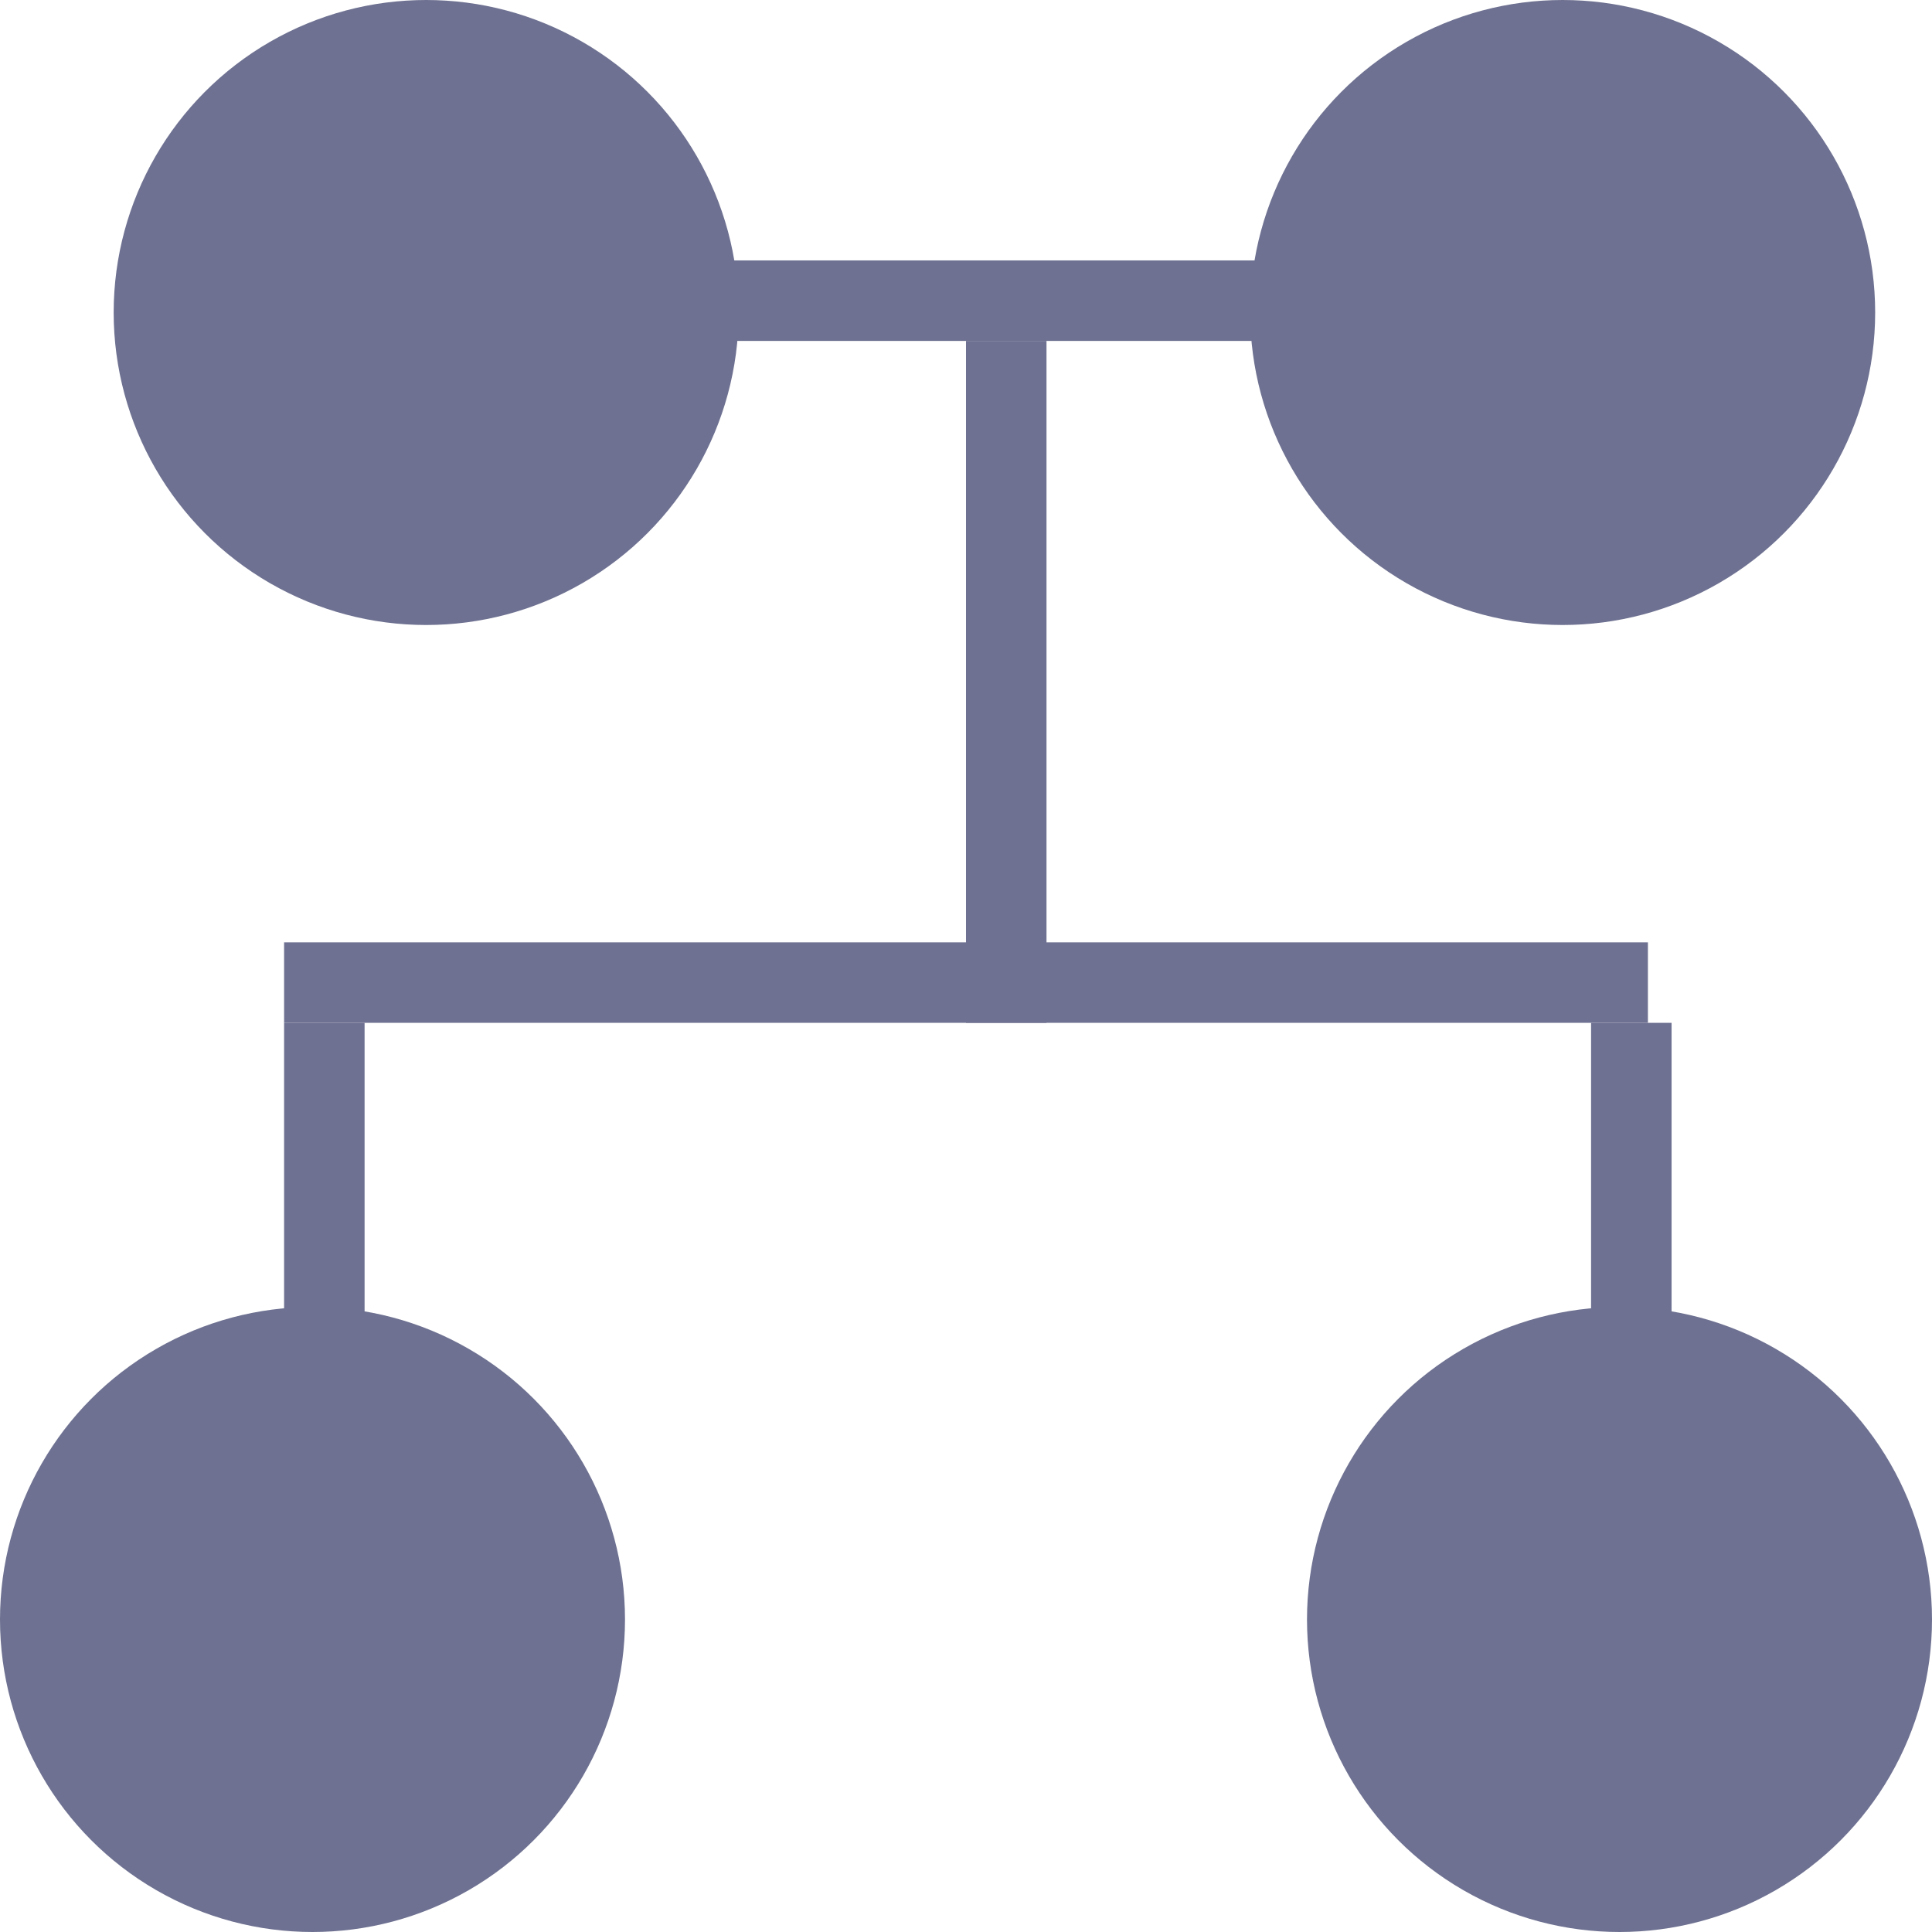 <svg width="24" height="24" viewBox="0 0 24 24" fill="none" xmlns="http://www.w3.org/2000/svg">
<circle cx="5.294" cy="3.882" r="3.882" fill="#6E7191"/>
<circle cx="19.412" cy="3.882" r="3.882" fill="#6E7191"/>
<circle cx="3.882" cy="20.118" r="3.882" fill="#6E7191"/>
<circle cx="20.118" cy="20.118" r="3.882" fill="#6E7191"/>
<line x1="4.235" y1="3.735" x2="21.177" y2="3.735" stroke="#6E7191"/>
<line x1="4.029" y1="12.706" x2="4.029" y2="18.353" stroke="#6E7191"/>
<line x1="12.5" y1="4.235" x2="12.5" y2="12.706" stroke="#6E7191"/>
<line x1="3.529" y1="12.206" x2="20.471" y2="12.206" stroke="#6E7191"/>
<line x1="20.265" y1="12.706" x2="20.265" y2="18.353" stroke="#6E7191"/>
</svg>
